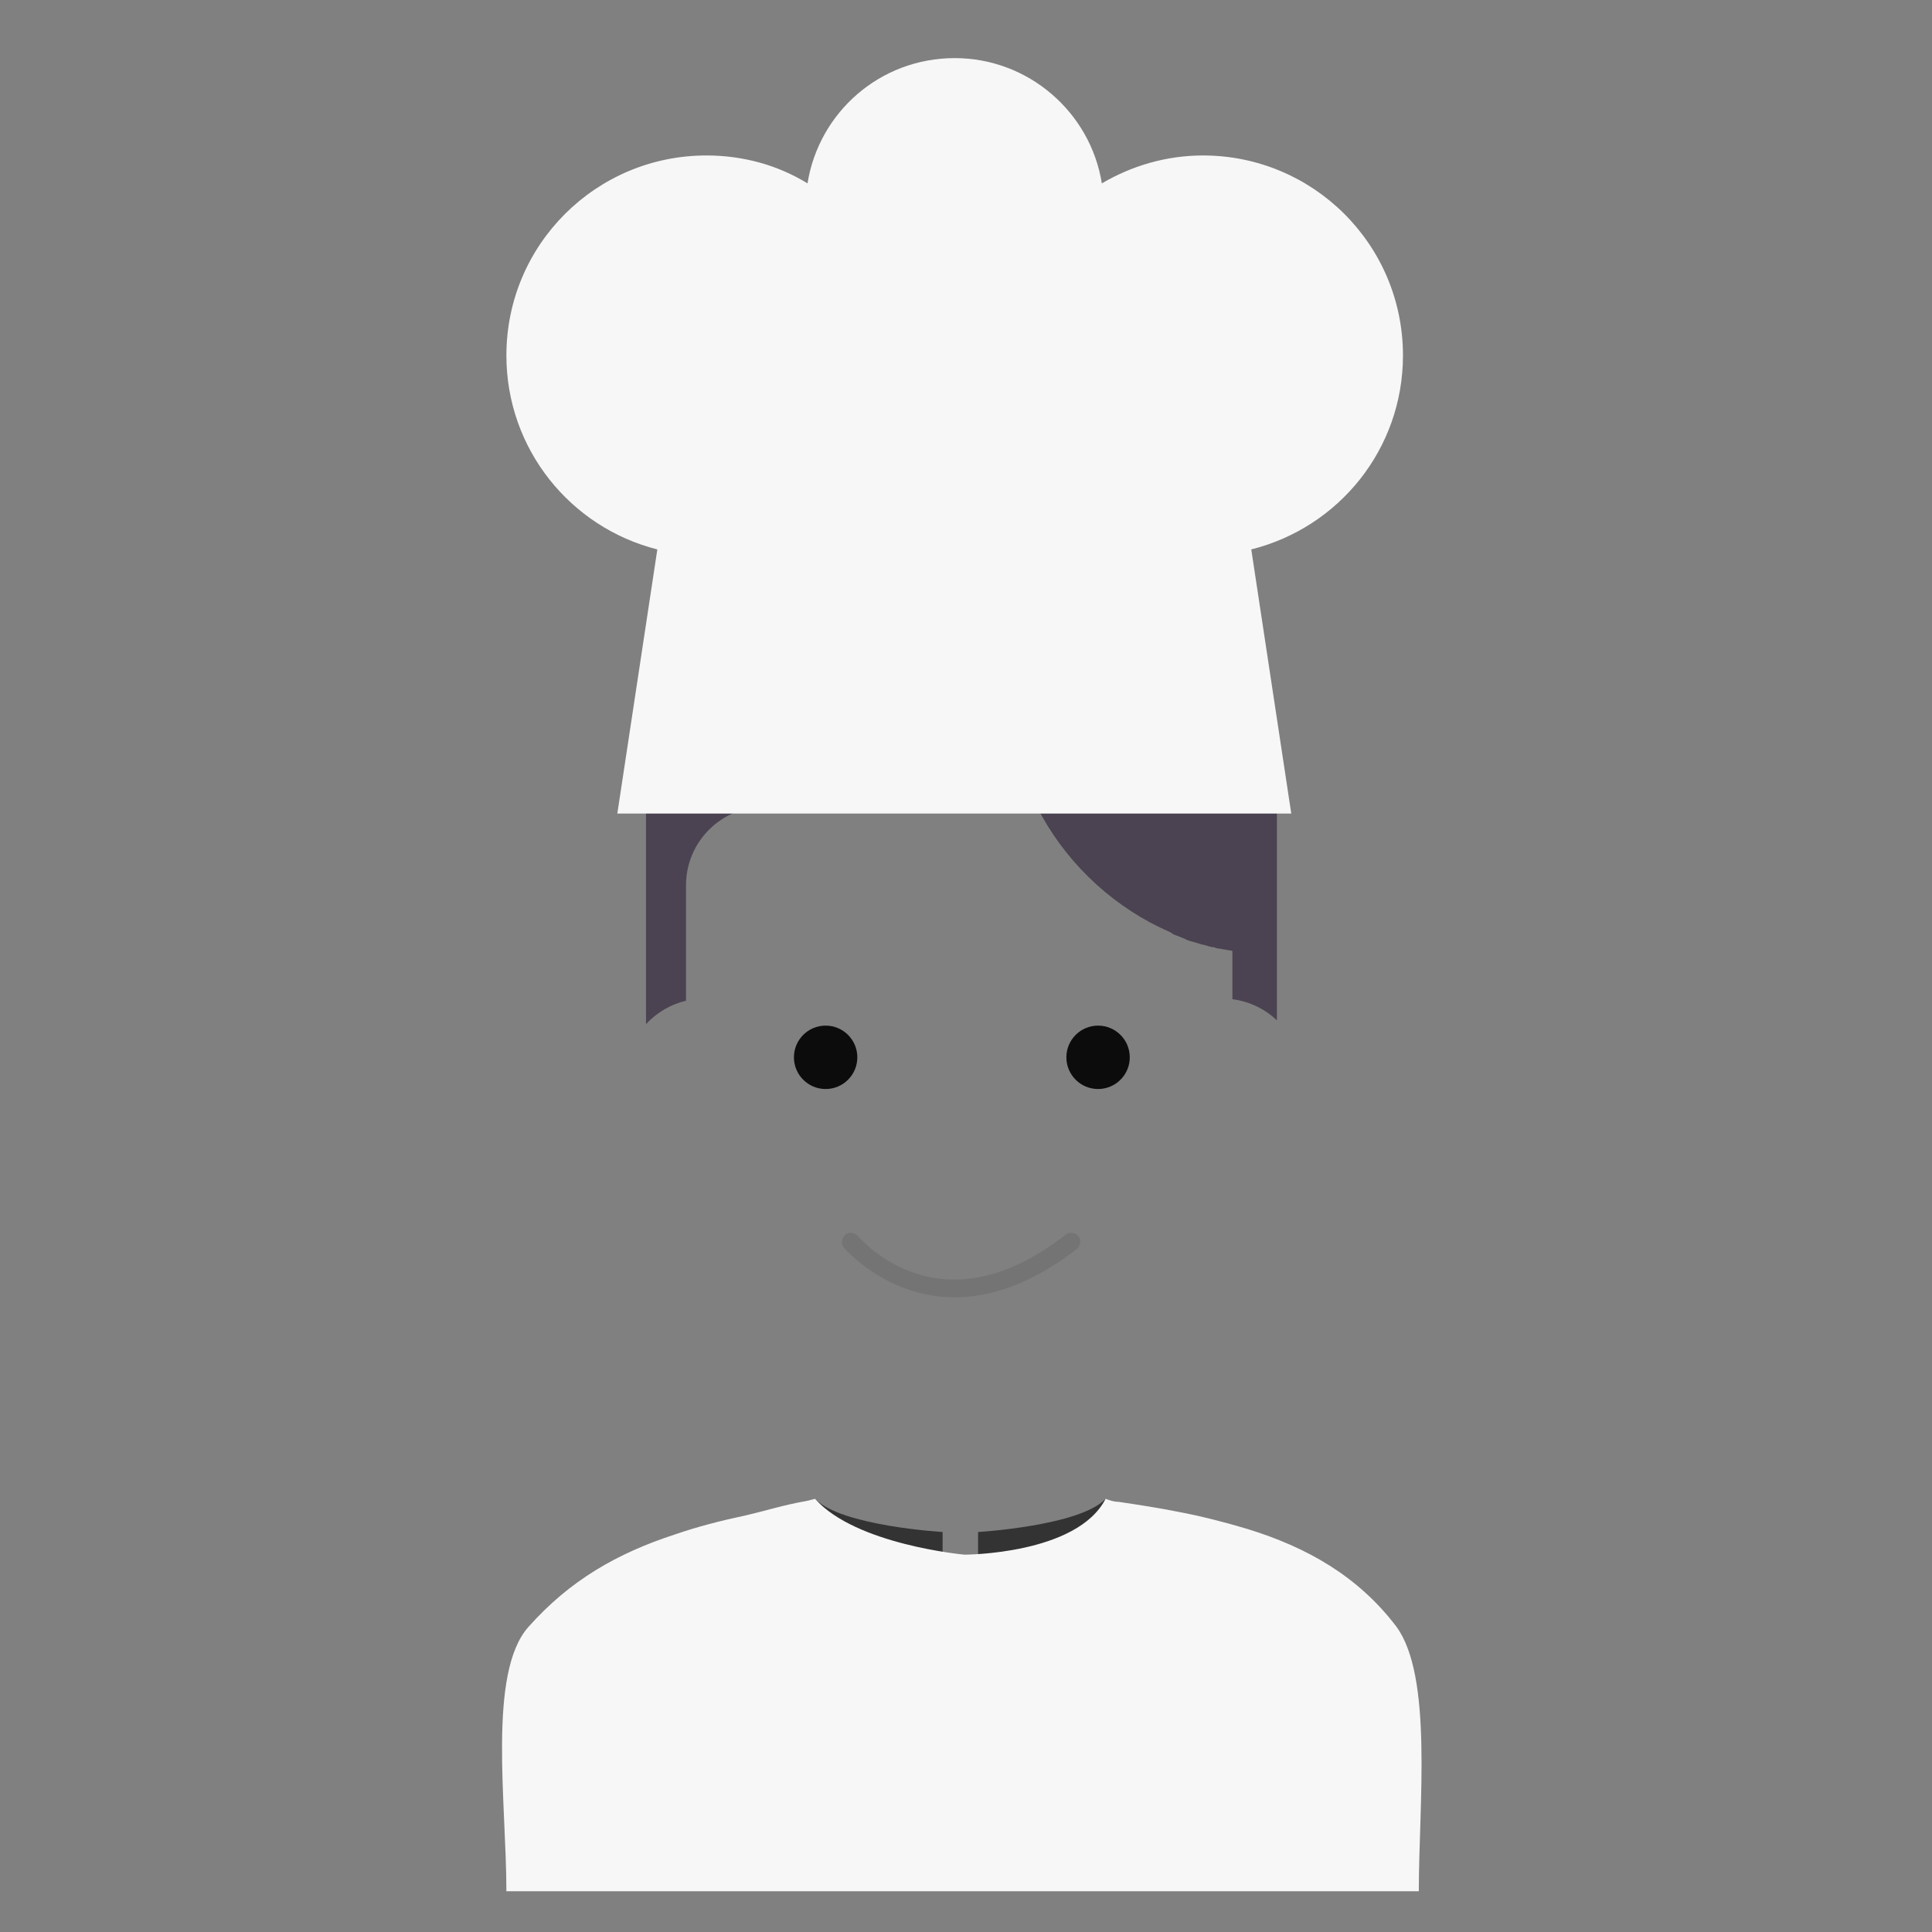 <?xml version="1.0" encoding="utf-8"?>
<!-- Generator: Adobe Illustrator 22.1.0, SVG Export Plug-In . SVG Version: 6.00 Build 0)  -->
<svg version="1.1" id="Layer_1" xmlns="http://www.w3.org/2000/svg" xmlns:xlink="http://www.w3.org/1999/xlink" x="0px" y="0px"
	 viewBox="0 0 256 256" style="enable-background:new 0 0 256 256;" xml:space="preserve">
<rect x="0" y="0" width="256" height="256" fill="#808080" stroke="none"/>
<g style="opacity:0;">
	<path style="fill:#FFD473;" d="M188.2,250.6H67.8c0-11.4-4-28,1.5-33.9c9.3-10,20.8-13.1,37.2-15.8c0.4-0.1,0.7-0.2,1.1-0.3
		c3.4-1,5.8-4.2,5.8-7.8v-3c-13.2-5.4-22.5-18.4-22.5-33.6v-1.9c-4.9-1.2-8.5-5.7-8.5-10.9c0-3.1,1.2-5.8,3.2-7.8
		c1.4-1.5,3.3-2.6,5.3-3.1v-15.3c0-5.8,4.7-10.4,10.4-10.4h36.1c3.5,7,9.3,12.6,16.3,16c0.3,0.2,0.6,0.3,0.9,0.4
		c0.2,0.1,0.4,0.2,0.6,0.3c0.3,0.1,0.6,0.2,0.8,0.4c0.3,0.1,0.7,0.3,1,0.4c0.4,0.1,0.7,0.3,1.1,0.4c0.3,0.1,0.7,0.2,1,0.3
		c0.3,0.1,0.5,0.2,0.8,0.2c0.2,0.1,0.5,0.1,0.7,0.2c0.1,0,0.1,0,0.2,0c0.3,0.1,0.5,0.1,0.8,0.2c0.2,0,0.4,0.1,0.6,0.1
		c0.4,0.1,0.7,0.1,1.1,0.2v6.4c2.2,0.4,4.3,1.4,5.9,2.8c2.2,2.1,3.6,5,3.6,8.3c0,5.6-4.1,10.3-9.5,11.1v1c0,15.1-9.1,28.5-22.2,34.1
		v2.9c0,3.4,2.1,6.4,5.2,7.6c0.5,0.2,1.1,0.3,1.7,0.4c15.1,2.2,28.5,5.2,37.1,16.1C190.1,223,188.2,239.4,188.2,250.6z"/>
</g>
<g>
	<g>
		<g>
			<path style="fill:#4B4351;" d="M169.2,103.1v32.1c-1.6-1.5-3.6-2.5-5.9-2.8v-6.4c-0.4-0.1-0.7-0.1-1.1-0.2
				c-0.2,0-0.4-0.1-0.6-0.1c-0.3,0-0.5-0.1-0.8-0.2c-0.1,0-0.1,0-0.2,0c-0.3-0.1-0.5-0.1-0.7-0.2c-0.3-0.1-0.5-0.1-0.8-0.2
				c-0.3-0.1-0.7-0.2-1-0.3c-0.4-0.1-0.8-0.2-1.1-0.4c-0.3-0.1-0.7-0.3-1-0.4c-0.3-0.1-0.6-0.2-0.8-0.4c-0.2-0.1-0.4-0.2-0.6-0.3
				c-0.3-0.1-0.6-0.3-0.9-0.4c-7-3.4-12.8-9.1-16.3-16h-36.1c-5.8,0-10.4,4.7-10.4,10.4v15.3c-2.1,0.5-3.9,1.6-5.3,3.1v-28.4
				c0-4.4,2.5-8.2,6.1-10.2c-9.3-15.2,1.5-32.8,22.1-32.8c21.7,0,52.2,16.4,55.3,37.7c0,0.2,0,0.3,0.1,0.5v0
				C169.2,102.7,169.2,102.9,169.2,103.1z"/>
		</g>
		<g>
			<circle style="fill:#0C0C0C;" cx="109.4" cy="140.1" r="4.2"/>
		</g>
		<g>
			<circle style="fill:#0C0C0C;" cx="145.5" cy="140.1" r="4.2"/>
		</g>
		<g style="opacity:0.1;">
			<path style="fill:#0C0C0C;" d="M126.5,171.9c-9.1,0-14.6-6.5-14.7-6.6c-0.4-0.5-0.3-1.2,0.2-1.7c0.5-0.4,1.2-0.3,1.7,0.2
				c0.5,0.5,10.9,12.8,27.5-0.2c0.5-0.4,1.3-0.3,1.7,0.2c0.4,0.5,0.3,1.3-0.2,1.7C136.5,170.3,131,171.9,126.5,171.9z"/>
		</g>
	</g>
	<g>
		<path style="fill:#F7F7F7;" d="M185.9,47.1c0,12.4-8.5,22.8-20.1,25.7l5.3,35H81.8l5.3-35c-11.5-2.9-20-13.3-20-25.7
			c0-14.7,11.9-26.5,26.5-26.5c4.9,0,9.5,1.3,13.4,3.7c1.5-9.4,9.6-16.6,19.5-16.6c9.8,0,18,7.2,19.5,16.6c3.9-2.3,8.5-3.7,13.4-3.7
			C174,20.6,185.9,32.4,185.9,47.1z"/>
		<path style="fill:#333333;" d="M129.6,207.6V203c0,0,13.5-0.8,16.9-4.4C146.5,198.6,142.4,208.9,129.6,207.6z"/>
		<path style="fill:#333333;" d="M124.9,207.6V203c0,0-13.5-0.8-16.9-4.4C108,198.6,112.1,208.9,124.9,207.6z"/>
		<path style="fill:#F7F7F7;" d="M188,250.6H67.1c0-11.7-2.5-28.9,2.9-35c5.5-6.2,11.8-9.8,19.5-12.3c2.9-1,6-1.8,9.3-2.5
			c2.6-0.6,5.1-1.4,8-1.9c0.4-0.1,0.9-0.2,1.2-0.3c5.4,6.1,19.8,7.4,19.8,7.4s14.9,0,18.7-7.4c0.5,0.2,1.1,0.4,1.7,0.4
			c2.7,0.4,5.3,0.8,7.8,1.3c3.2,0.6,6.3,1.4,9.3,2.3c7.8,2.4,14.6,6.2,19.7,12.9C189.9,222.1,188,239.1,188,250.6z"/>
	</g>
</g>
</svg>
